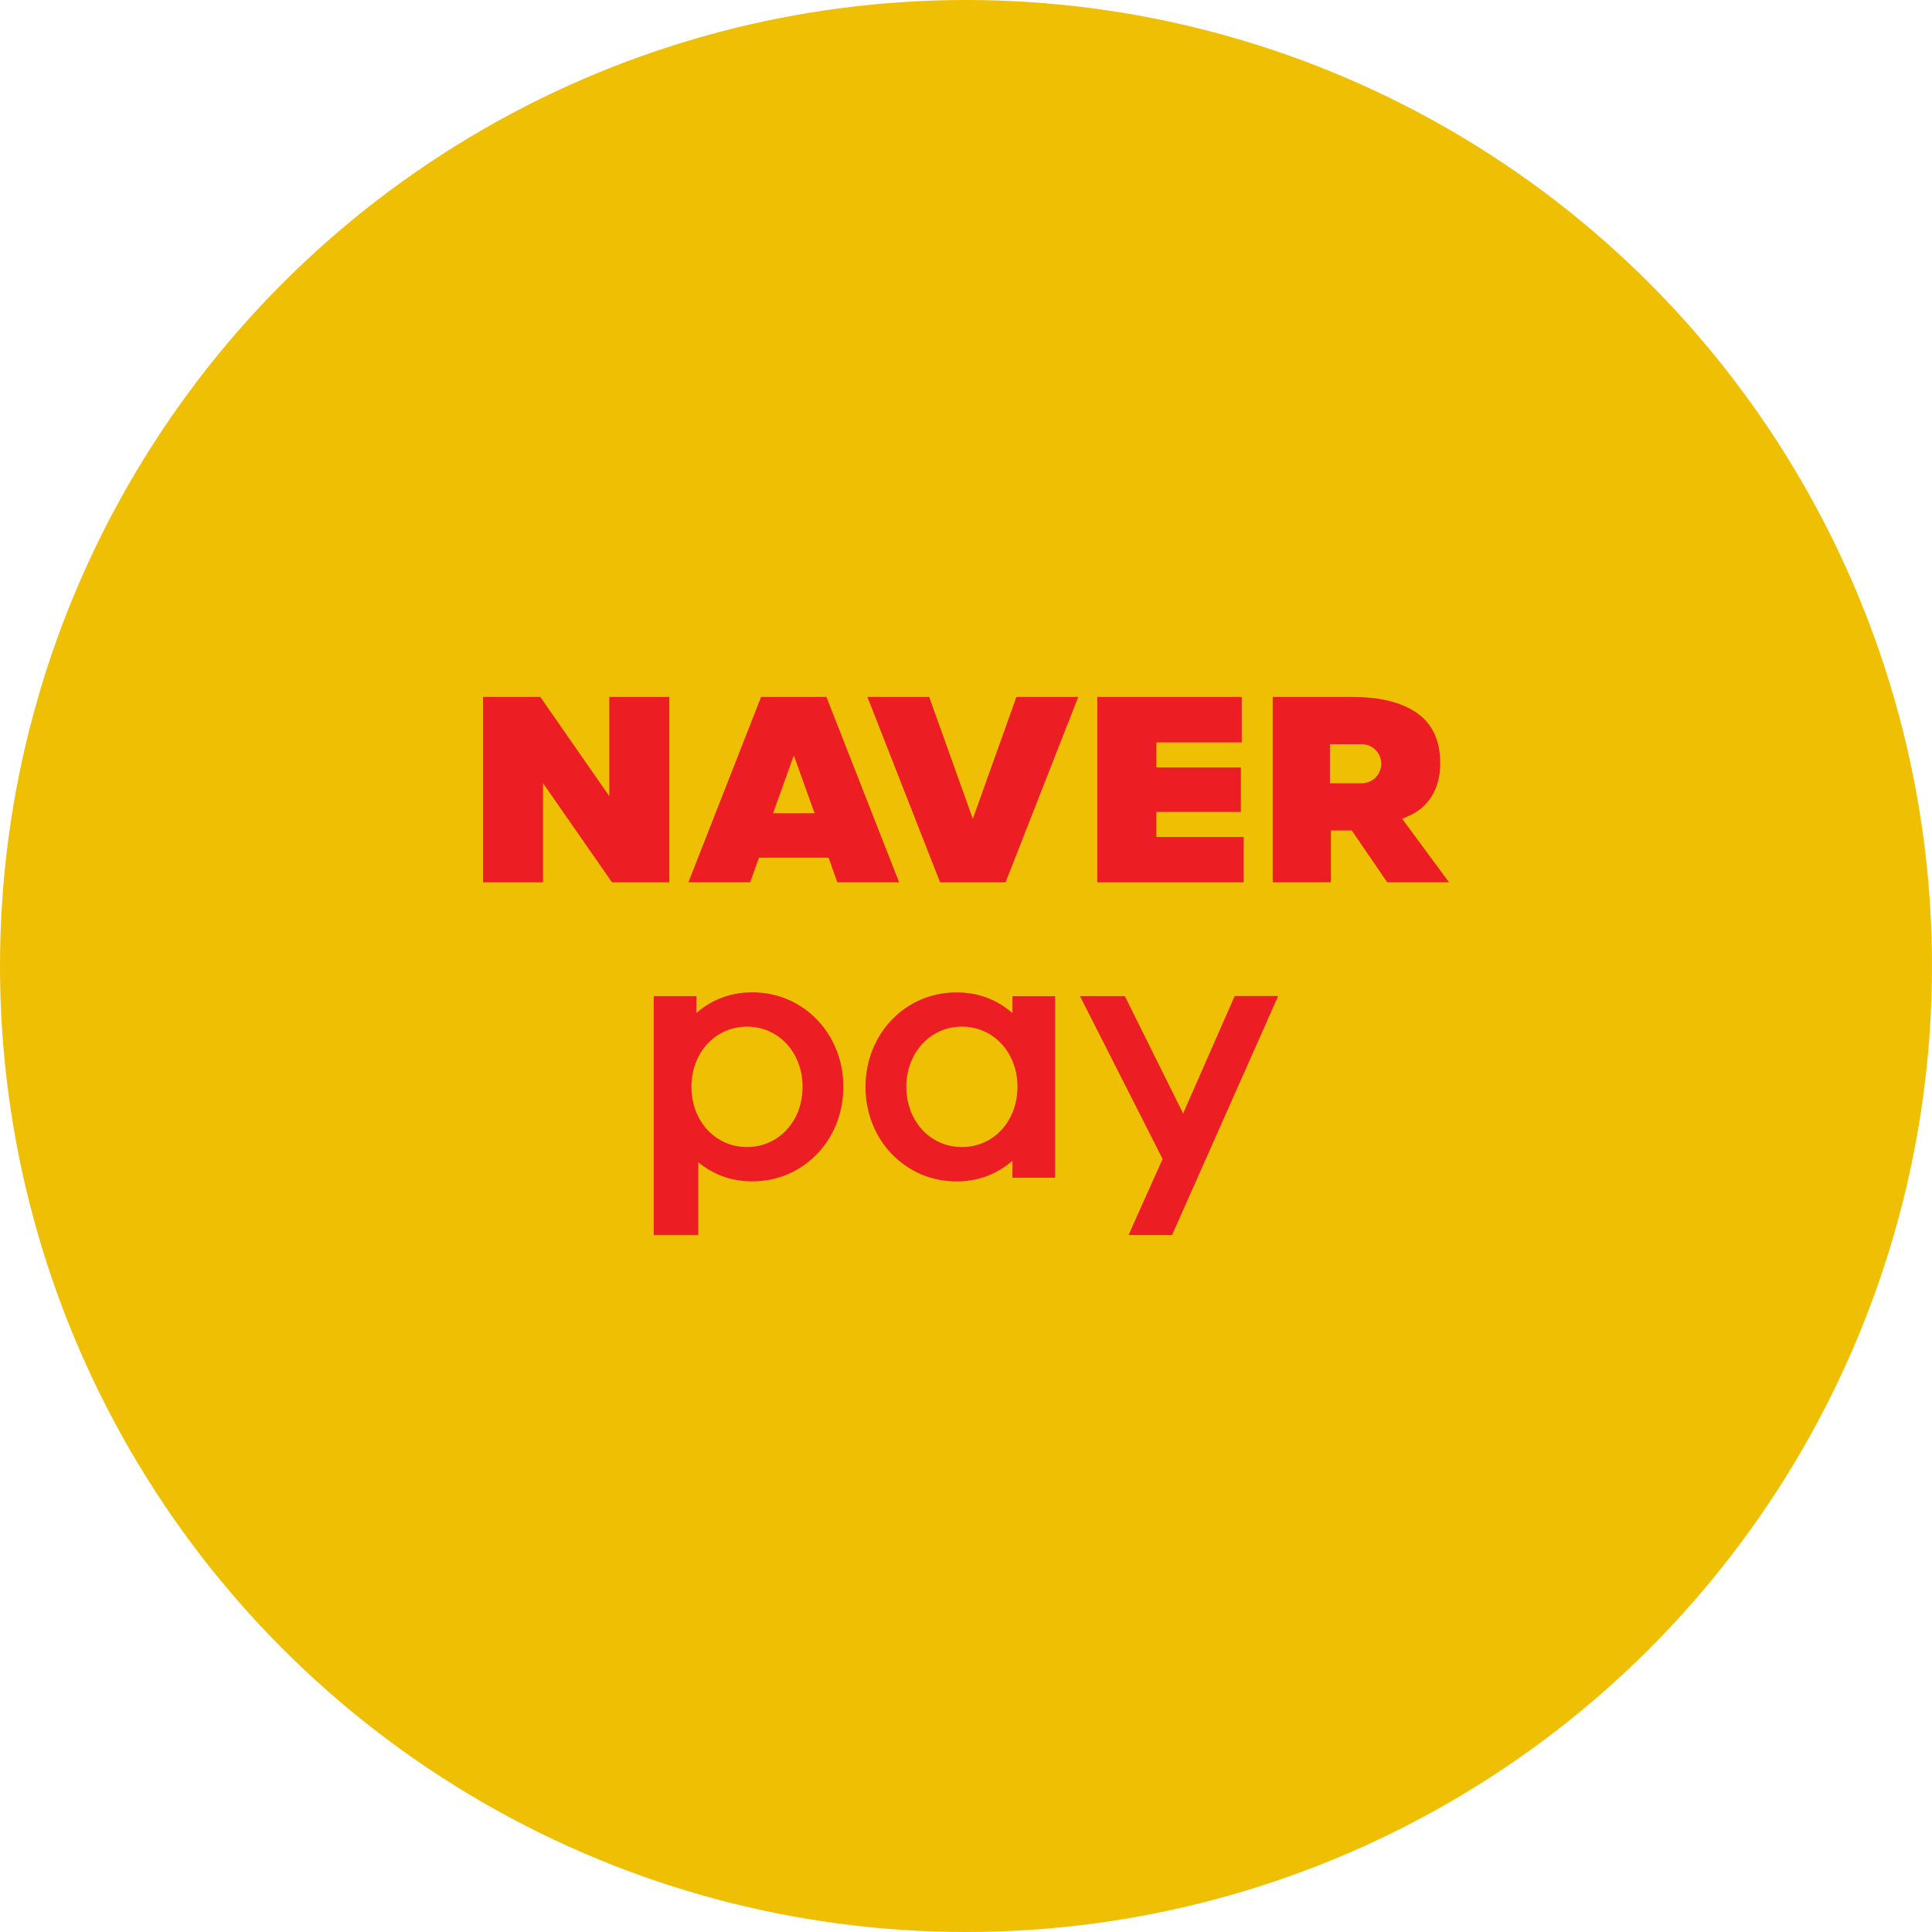 <?xml version="1.0" encoding="UTF-8" standalone="no"?><!-- Generator: Gravit.io --><svg xmlns="http://www.w3.org/2000/svg" xmlns:xlink="http://www.w3.org/1999/xlink" style="isolation:isolate" viewBox="0 0 512 512" width="512pt" height="512pt"><defs><clipPath id="_clipPath_fgReqLJlWBYDvr7B6UlcoPPUBoOmTPjE"><rect width="512" height="512"/></clipPath></defs><g clip-path="url(#_clipPath_fgReqLJlWBYDvr7B6UlcoPPUBoOmTPjE)"><circle vector-effect="non-scaling-stroke" cx="256" cy="256" r="256" fill="rgb(239,191,4)" /><path d=" M 201.694 184.693 L 182.43 233.811 L 198.803 233.811 L 201.123 227.306 L 219.58 227.306 L 221.899 233.811 L 238.272 233.811 L 219.008 184.693 L 201.694 184.693 Z  M 204.871 215.522 L 210.368 200.174 L 215.865 215.522 L 204.871 215.522 Z  M 306.454 215.169 L 328.844 215.169 L 328.844 203.368 L 306.454 203.368 L 306.454 196.745 L 329.08 196.745 L 329.08 184.693 L 290.788 184.693 L 290.788 233.828 L 329.568 233.828 L 329.568 221.792 L 306.454 221.792 L 306.454 215.169 Z  M 257.805 217.001 L 246.24 184.693 L 229.867 184.693 L 249.131 233.828 L 266.479 233.828 L 285.744 184.693 L 269.354 184.693 L 257.805 217.001 Z  M 161.469 211 L 143.179 184.693 L 128 184.693 L 128 233.828 L 143.902 233.828 L 143.902 207.537 L 162.191 233.828 L 177.371 233.828 L 177.371 184.693 L 161.469 184.693 L 161.469 211 Z  M 371.576 216.967 L 373.072 216.345 C 378.787 213.958 381.68 208.781 381.68 202.225 C 381.68 196.022 379.411 191.433 374.955 188.575 C 370.803 185.919 365.424 184.693 358.028 184.693 L 337.285 184.693 L 337.285 233.811 L 352.7 233.811 L 352.7 220.077 L 358.23 220.077 L 367.626 233.811 L 384 233.811 L 371.576 216.967 Z  M 360.868 207.571 L 352.447 207.571 L 352.447 197.216 L 360.868 197.216 C 363.728 197.216 366.046 199.536 366.046 202.394 C 366.046 205.251 363.728 207.571 360.868 207.571 Z  M 327.197 263.968 L 313.532 295.084 L 298.082 263.968 L 286.197 263.968 L 308.101 307.135 L 299.074 327.292 L 310.606 327.292 L 338.729 263.951 L 327.197 263.951 L 327.197 263.968 Z  M 279.608 312.095 L 268.312 312.095 L 268.312 307.606 C 264.244 311.12 259.353 313.087 253.452 313.087 C 239.937 313.087 229.364 302.093 229.364 288.039 C 229.364 273.988 239.92 262.993 253.452 262.993 C 259.353 262.993 264.227 264.943 268.312 268.473 L 268.312 263.985 L 279.608 263.985 L 279.608 312.095 Z  M 269.64 288.024 C 269.64 278.945 263.303 272.07 254.915 272.07 C 246.527 272.07 240.189 278.963 240.189 288.024 C 240.189 297.1 246.527 303.976 254.915 303.976 C 263.303 303.976 269.64 297.1 269.64 288.024 Z  M 173.269 327.307 L 185.053 327.307 L 185.053 308.01 C 189.02 311.271 193.76 313.069 199.408 313.069 C 212.924 313.069 223.497 302.075 223.497 288.024 C 223.497 273.97 212.94 262.976 199.408 262.976 C 193.508 262.976 188.633 264.926 184.548 268.457 L 184.548 263.968 L 173.252 263.968 L 173.252 327.307 L 173.269 327.307 Z  M 197.963 272.07 C 206.368 272.07 212.688 278.963 212.688 288.024 C 212.688 297.1 206.351 303.976 197.963 303.976 C 189.575 303.976 183.237 297.084 183.237 288.024 C 183.237 278.963 189.575 272.07 197.963 272.07 Z " fill-rule="evenodd" fill="rgb(237,29,36)"/></g></svg>